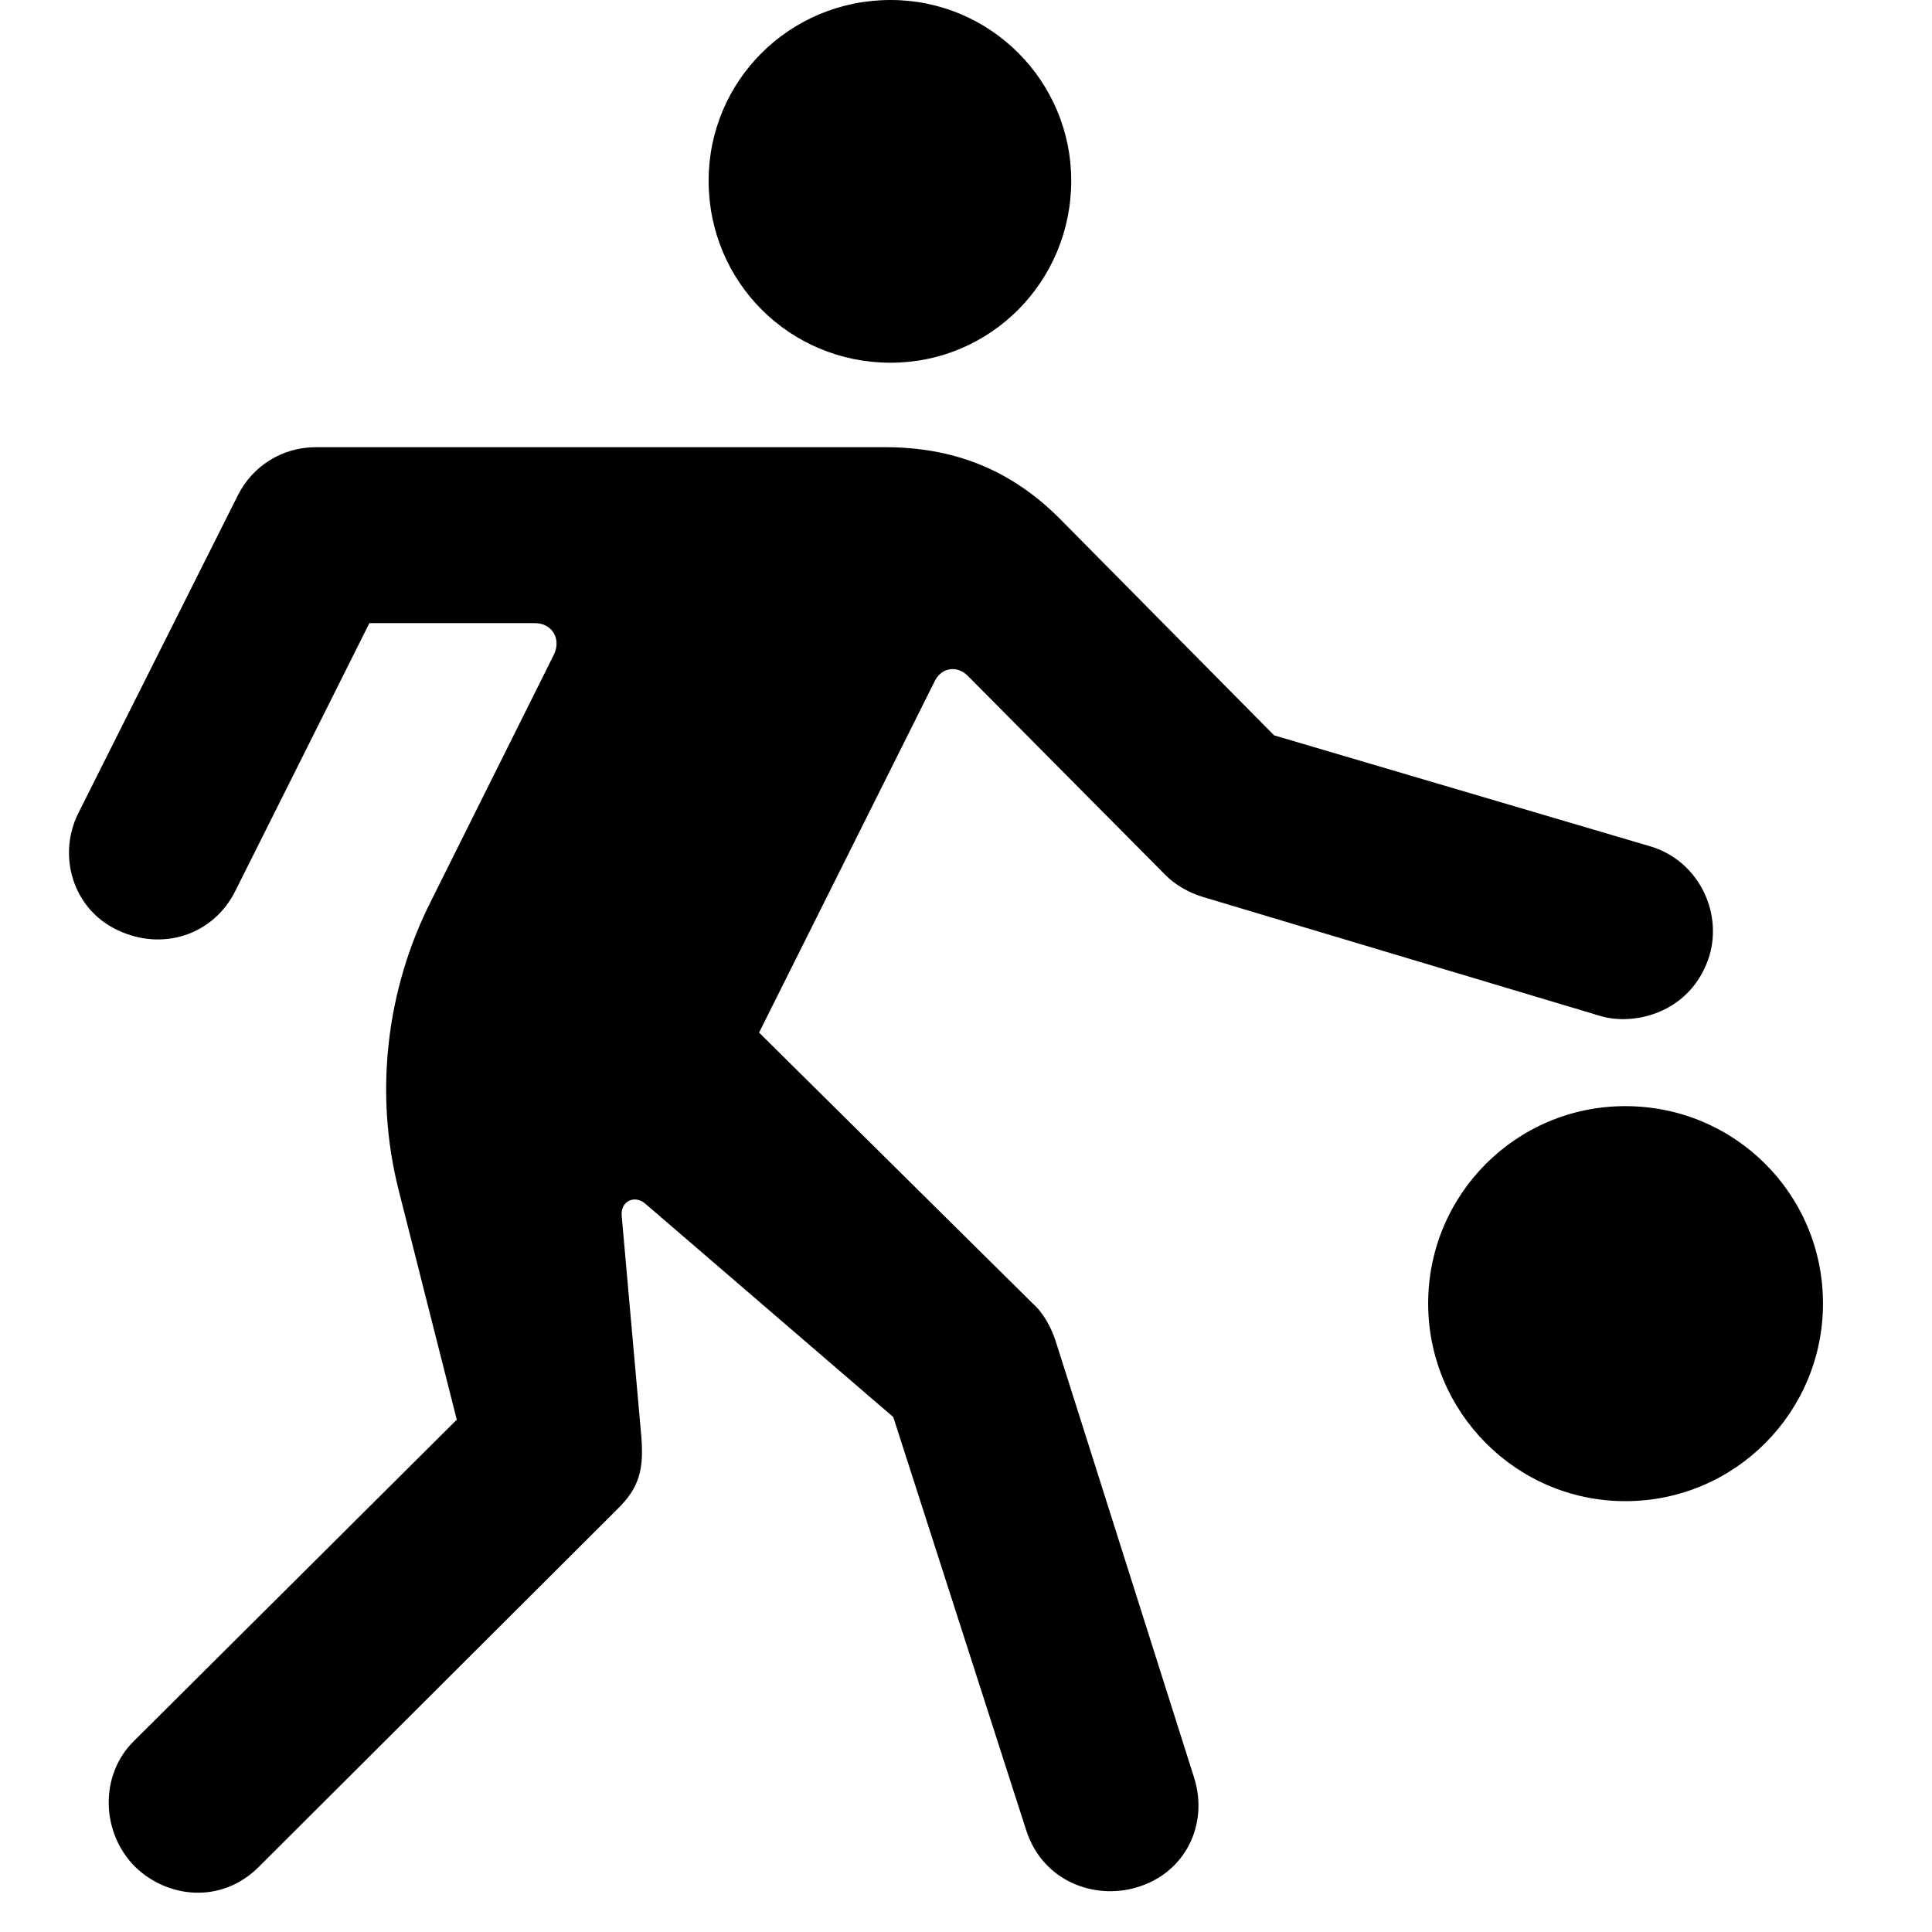 <svg width="28" height="28" viewBox="0 0 28 28" fill="none" xmlns="http://www.w3.org/2000/svg">
<path d="M12.908 5.257C14.352 5.257 15.525 4.084 15.525 2.619C15.525 1.173 14.352 0 12.908 0C11.441 0 10.27 1.173 10.27 2.619C10.27 4.084 11.441 5.257 12.908 5.257ZM1.961 27.058C2.432 27.511 3.206 27.597 3.749 27.058L8.937 21.882C9.27 21.561 9.331 21.294 9.295 20.824L9.011 17.631C8.985 17.405 9.202 17.309 9.357 17.449L12.946 20.537L14.873 26.527C15.108 27.256 15.847 27.539 16.472 27.354C17.186 27.145 17.523 26.429 17.302 25.751L15.296 19.425C15.235 19.245 15.128 19.034 14.972 18.896L11.001 14.965L13.548 9.869C13.643 9.677 13.867 9.636 14.026 9.795L16.899 12.69C17.034 12.825 17.234 12.939 17.426 12.997L23.196 14.725C23.69 14.872 24.514 14.678 24.774 13.853C24.97 13.186 24.588 12.461 23.914 12.265L18.465 10.657L15.356 7.514C14.636 6.794 13.806 6.481 12.824 6.481H4.579C4.087 6.481 3.656 6.756 3.444 7.185L1.136 11.783C0.83 12.394 1.049 13.172 1.704 13.48C2.353 13.79 3.096 13.554 3.415 12.904L5.353 9.031H7.755C7.999 9.031 8.14 9.26 8.026 9.49L6.241 13.07C5.596 14.35 5.422 15.846 5.778 17.25L6.62 20.575L1.94 25.233C1.446 25.718 1.455 26.553 1.961 27.058ZM23.555 21.756C25.144 21.756 26.42 20.468 26.42 18.891C26.42 17.309 25.144 16.031 23.555 16.031C21.976 16.031 20.698 17.309 20.698 18.891C20.698 20.468 21.976 21.756 23.555 21.756Z" fill="black"/>
</svg>

